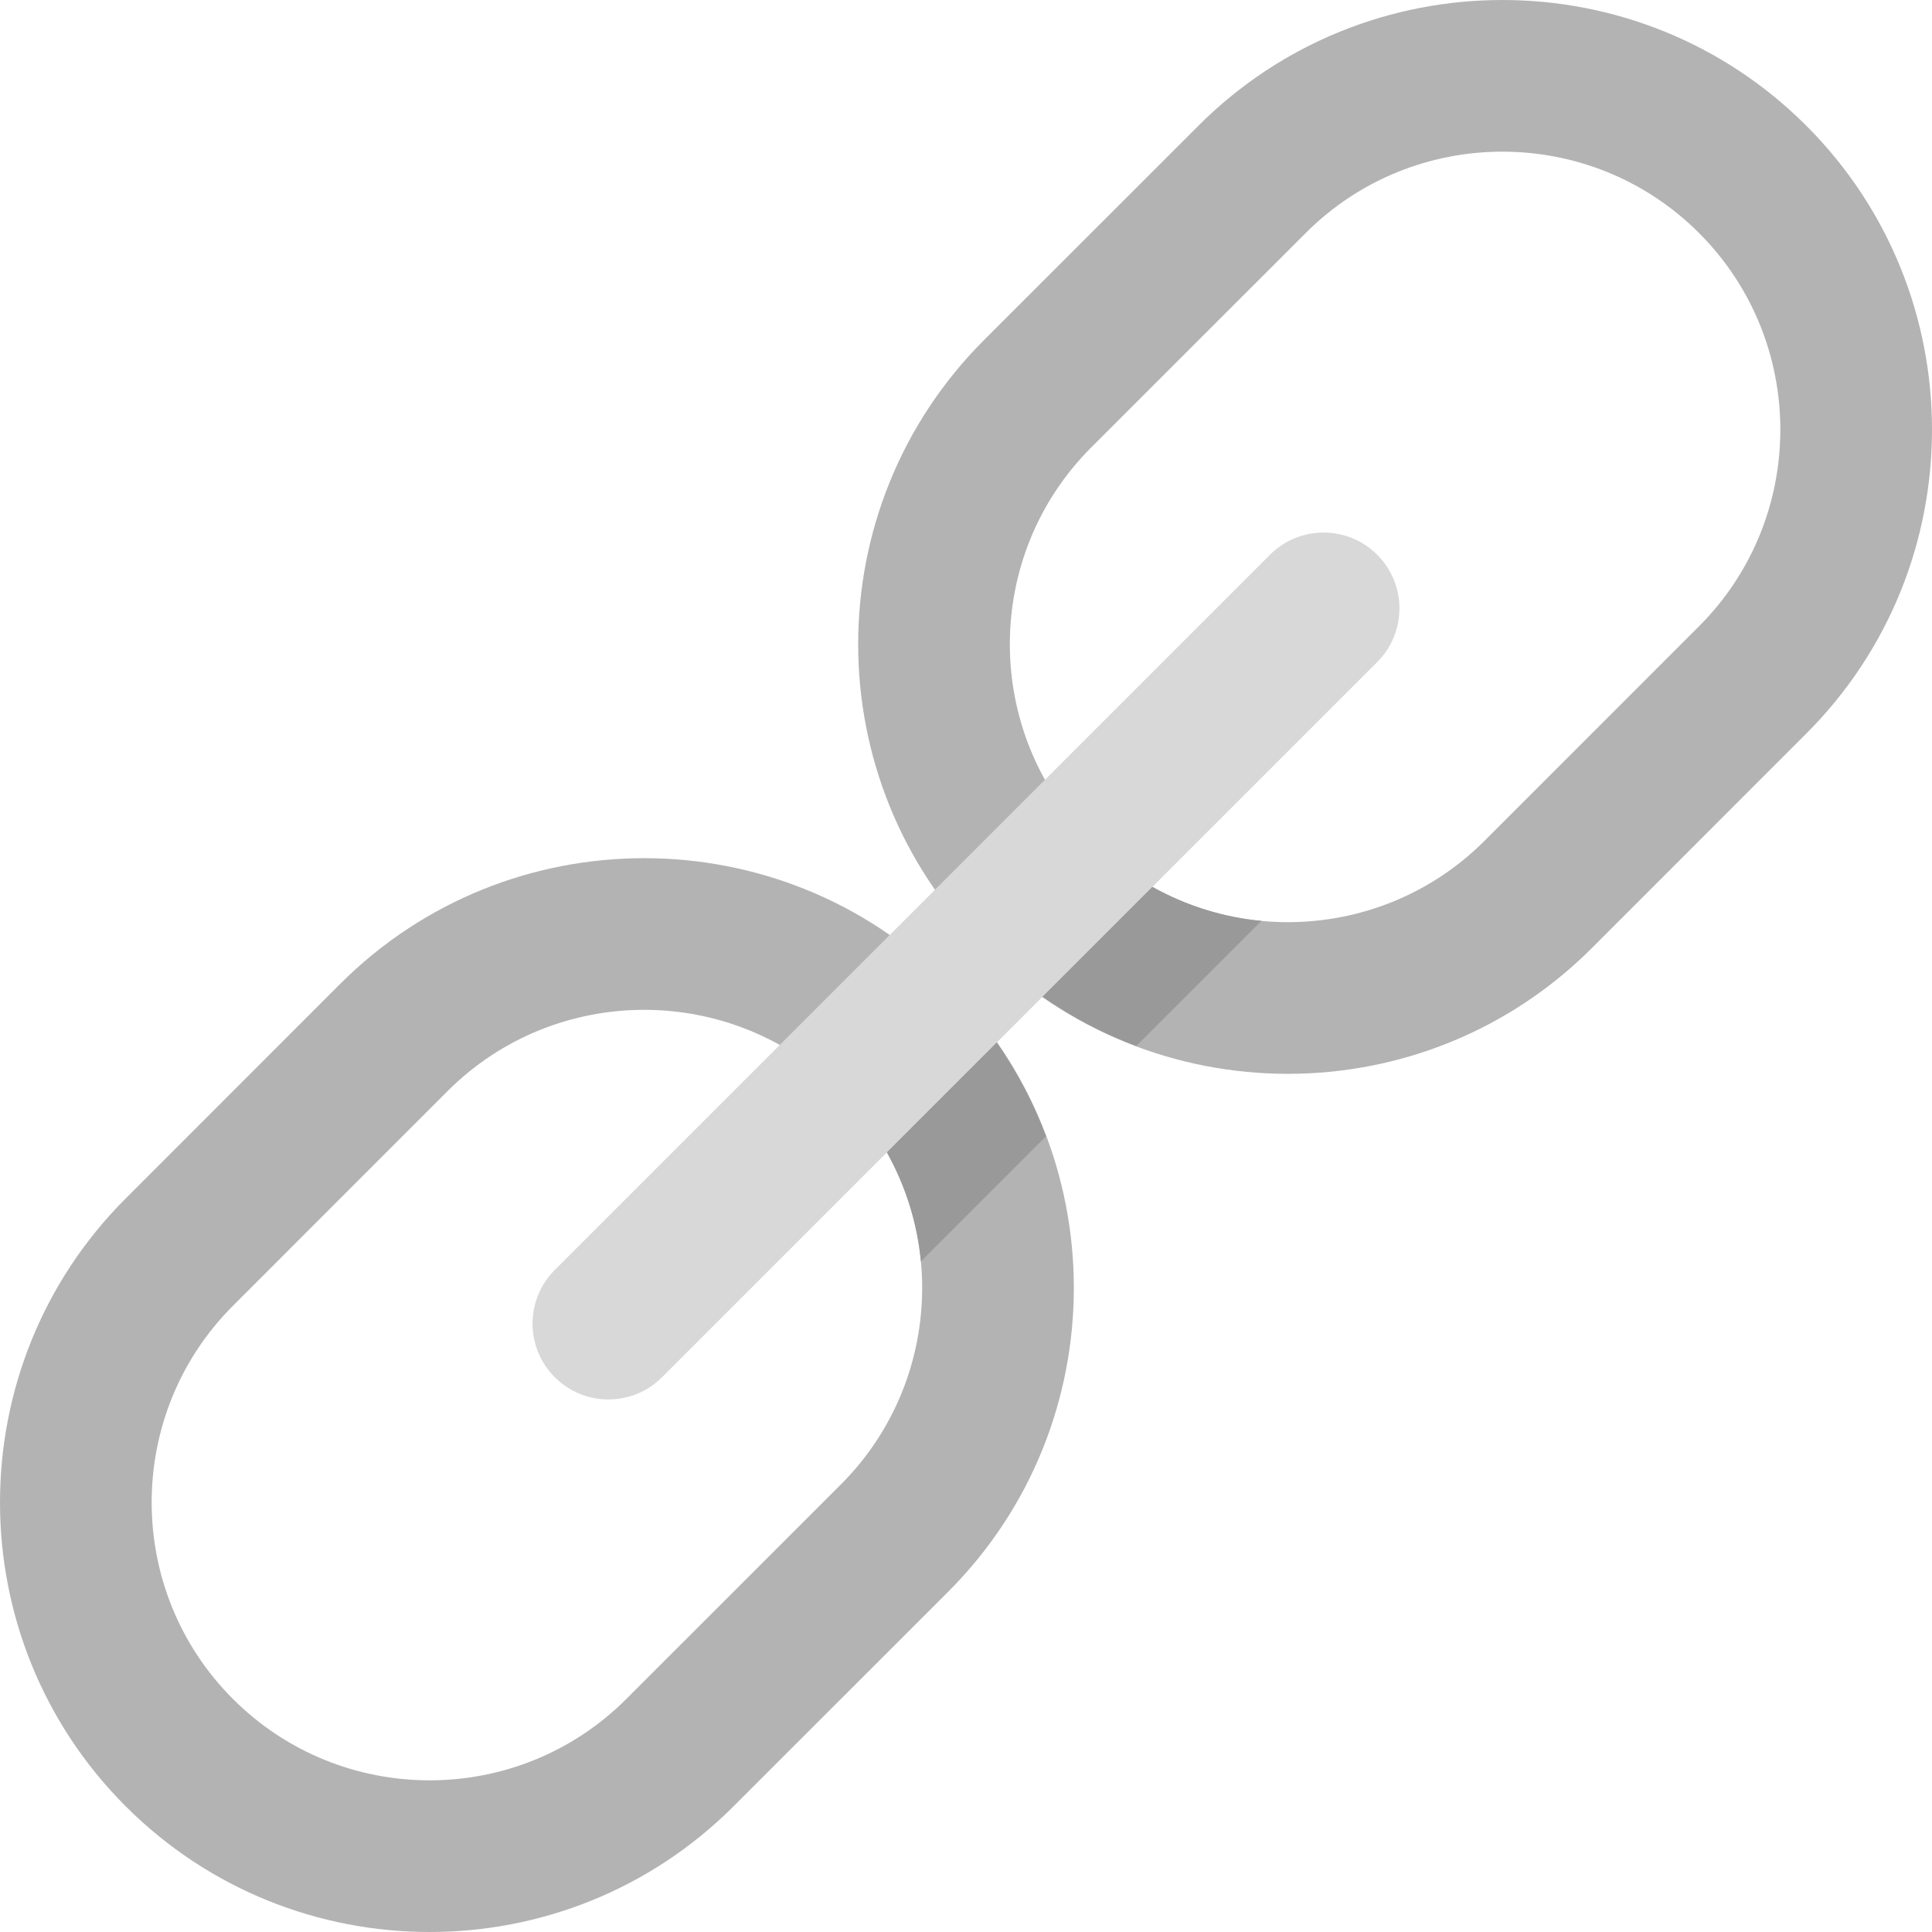 <?xml version="1.0" encoding="UTF-8"?>
<svg width="32px" height="32px" viewBox="0 0 32 32" version="1.1" xmlns="http://www.w3.org/2000/svg" xmlns:xlink="http://www.w3.org/1999/xlink">
    <title>icon-ext-link</title>
    <g id="icon-ext-link" stroke="none" stroke-width="1" fill="none" fill-rule="evenodd">
        <g id="url" fill-rule="nonzero">
            <path d="M15.704,26.365 L12.15,29.918 C9.375,32.694 4.857,32.694 2.082,29.918 C-0.694,27.143 -0.694,22.625 2.082,19.85 L5.635,16.296 C8.411,13.52 12.928,13.52 15.704,16.296 C18.48,19.072 18.48,23.589 15.704,26.365 Z M3.859,21.627 C2.063,23.422 2.063,26.346 3.859,28.141 C5.654,29.937 8.578,29.937 10.373,28.141 L13.927,24.588 C15.723,22.792 15.723,19.869 13.927,18.073 C12.131,16.277 9.208,16.277 7.412,18.073 L3.859,21.627 Z" id="Shape" fill="#B3B3B3"></path>
            <path d="M29.918,12.15 L26.365,15.704 C23.589,18.48 19.072,18.48 16.296,15.704 C13.52,12.928 13.52,8.411 16.296,5.635 L19.85,2.082 C22.625,-0.694 27.143,-0.694 29.918,2.082 C32.694,4.857 32.694,9.375 29.918,12.15 Z M18.073,7.412 C16.277,9.208 16.277,12.131 18.073,13.927 C19.869,15.723 22.792,15.723 24.588,13.927 L28.141,10.373 C29.937,8.578 29.937,5.654 28.141,3.859 C26.346,2.063 23.422,2.063 21.627,3.859 L18.073,7.412 Z" id="Shape" fill="#B3B3B3"></path>
            <path d="M22.811,10.966 L10.966,22.811 C10.475,23.302 9.679,23.302 9.189,22.811 C8.698,22.321 8.698,21.525 9.189,21.034 L21.034,9.189 C21.525,8.698 22.321,8.698 22.811,9.189 C23.302,9.679 23.302,10.475 22.811,10.966 Z" id="Path" fill="#D8D8D8"></path>
            <path d="M16.509,17.268 L14.689,19.088 C15.003,19.652 15.194,20.266 15.253,20.893 L17.325,18.821 C17.121,18.278 16.849,17.757 16.509,17.268 Z" id="Path" fill="#999999"></path>
            <path d="M18.821,17.325 L20.893,15.253 C20.266,15.194 19.652,15.003 19.088,14.689 L17.268,16.509 C17.757,16.849 18.278,17.121 18.821,17.325 Z" id="Path" fill="#999999"></path>
        </g>
    </g>
</svg>